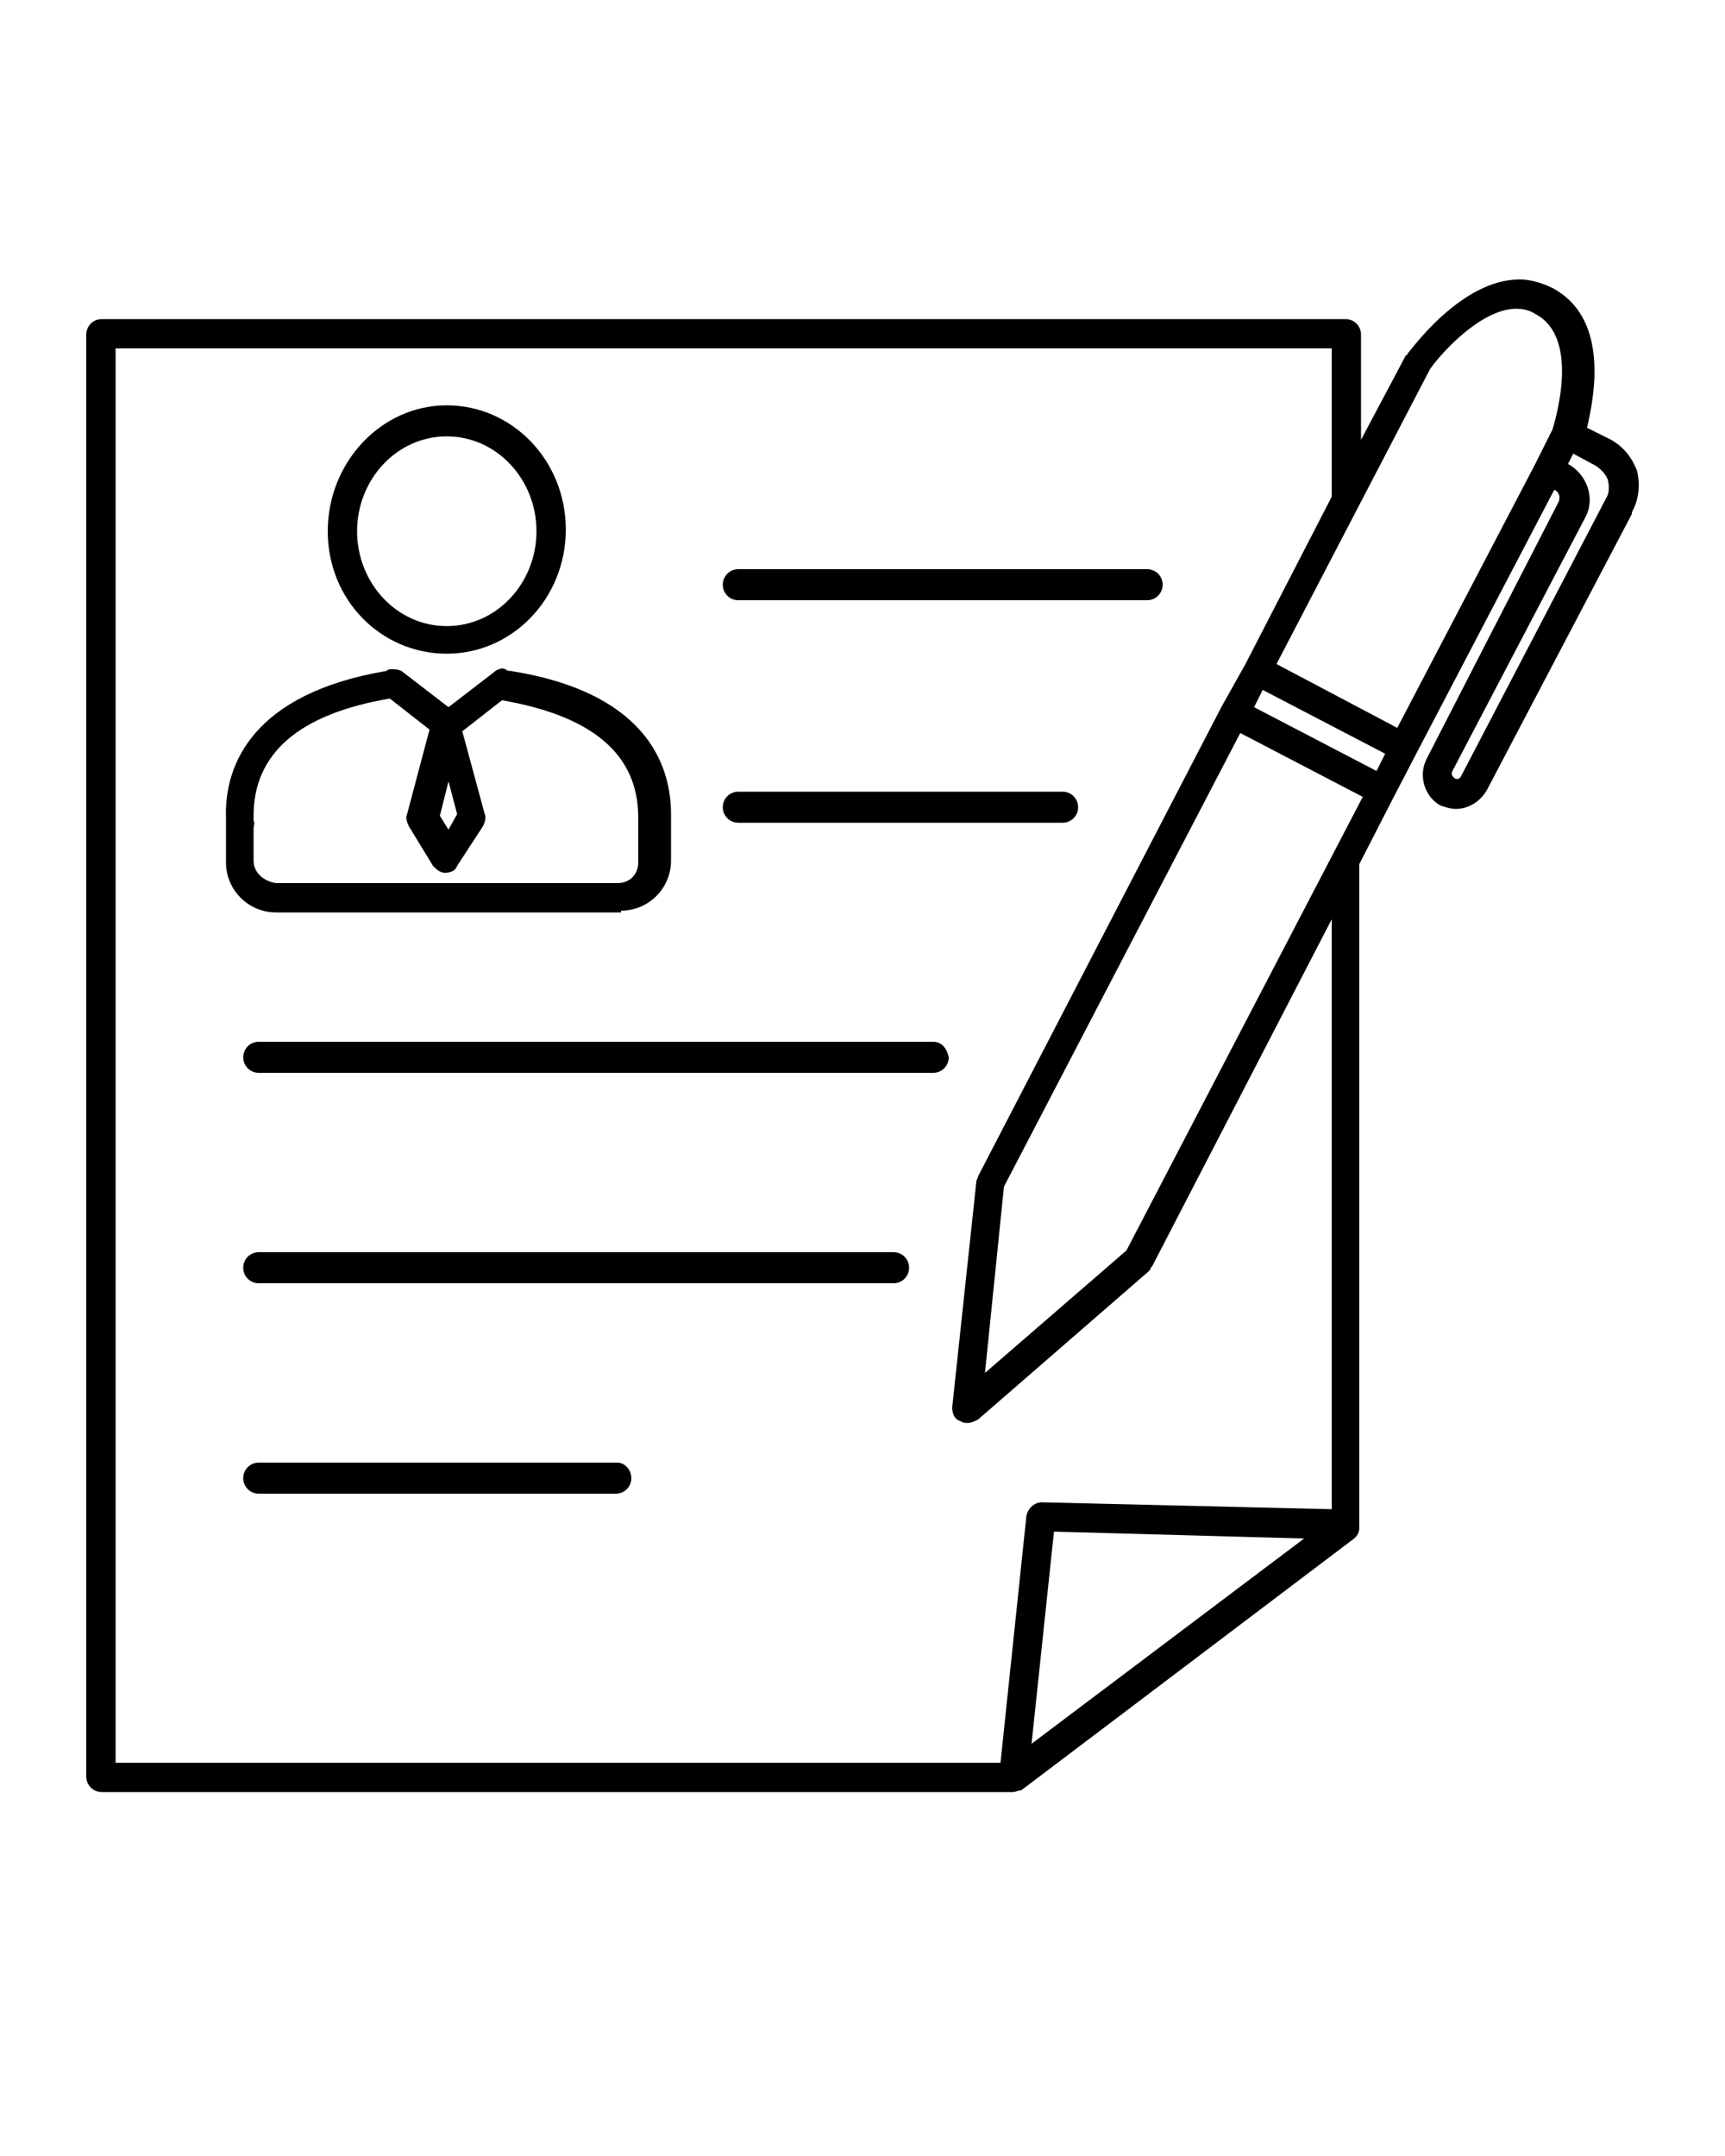 <svg xmlns="http://www.w3.org/2000/svg" xmlns:xlink="http://www.w3.org/1999/xlink" version="1.1" x="0px" y="0px" viewBox="0 -10 100 125" enable-background="new 0 0 100 100" xml:space="preserve"><g><path d="M94.9,17.3c-0.3-0.8-0.8-1.4-1.5-1.8l-1.4-0.7c0.5-2.1,1.2-6.4-2-8.1c-0.6-0.3-1.3-0.5-1.9-0.5c-3.4,0-6.3,4.1-6.5,4.3   c0,0,0,0.1-0.1,0.1l-2.6,4.9V9.4c0-0.5-0.4-0.9-0.9-0.9H5.9C5.4,8.5,5,8.9,5,9.4V93c0,0.5,0.4,0.9,0.9,0.9h52.8c0,0,0,0,0,0   c0.2,0,0.3-0.1,0.5-0.1c0,0,0,0,0,0l19.3-14.6c0,0,0,0,0,0c0,0,0.1-0.1,0.1-0.1c0.1-0.1,0.2-0.3,0.2-0.5c0,0,0,0,0,0c0,0,0,0,0,0   c0,0,0,0,0,0c0,0,0,0,0,0c0,0,0,0,0,0c0,0,0,0,0,0c0,0,0,0,0,0c0,0,0,0,0,0V40.1l2-3.9l1.3-2.5l8-15.3c0.3,0.1,0.4,0.5,0.2,0.8   L82.7,34c-0.5,1-0.1,2.2,0.8,2.7c0.3,0.1,0.6,0.2,0.9,0.2c0.7,0,1.4-0.4,1.8-1.1l8.4-16l0-0.1C95,19,95.1,18.1,94.9,17.3z    M82.9,11.4c0.7-1,3-3.5,5-3.5c0.4,0,0.8,0.1,1.1,0.3c2.5,1.3,1.3,5.7,1,6.7l-1,2l-8,15.3L74,28.5L82.9,11.4z M79.8,34.7L72.7,31   l0.5-1l7.1,3.7L79.8,34.7z M59.8,91.1l1.3-12.3l14.5,0.4L59.8,91.1z M77.2,77.5l-16.8-0.4c-0.4,0-0.8,0.3-0.9,0.8l-1.5,14.3H6.7   V10.2h70.5v8.6l-5,9.7L70.8,31L56.7,58.2c0,0.1-0.1,0.2-0.1,0.3l-1.4,13.1c0,0.3,0.1,0.7,0.5,0.8c0.1,0.1,0.3,0.1,0.4,0.1   c0.2,0,0.4-0.1,0.6-0.2l9.9-8.6c0.1-0.1,0.1-0.2,0.2-0.3l10.4-20.1V77.5z M65.3,62.5l-8.2,7.1l1.1-10.8l13.7-26.3l7.1,3.7   L65.3,62.5z M93.1,18.9L84.7,35c-0.1,0.2-0.3,0.2-0.4,0.1c-0.1-0.1-0.2-0.2-0.1-0.4L91.9,20c0.6-1.1,0.1-2.5-1-3.1l0,0l0.3-0.6   l1.3,0.7c0.3,0.2,0.6,0.5,0.7,0.8C93.3,18.2,93.3,18.6,93.1,18.9z"/><path d="M25.9,27.9c3.8,0,6.9-3.2,6.9-7.2s-3.1-7.2-6.9-7.2S19,16.8,19,20.8S22.1,27.9,25.9,27.9z M25.9,15.3   c2.9,0,5.2,2.5,5.2,5.5s-2.3,5.5-5.2,5.5s-5.2-2.5-5.2-5.5S23,15.3,25.9,15.3z"/><path d="M36,42.8c1.6,0,2.9-1.3,2.9-2.9v-2.6c0,0,0-0.1,0-0.1c0-3.1-1.7-7.1-9.3-8.3c-0.1,0-0.2,0-0.3-0.1c-0.2-0.1-0.5,0-0.7,0.2   l-2.6,2l-2.6-2c-0.2-0.2-0.5-0.2-0.7-0.2c-0.1,0-0.2,0-0.3,0.1c-7.7,1.3-9.4,5.4-9.3,8.5c0,0.1,0,0.2,0,0.2c0,0.1,0,0.1,0,0.2v2.2   c0,1.6,1.3,2.9,2.9,2.9H36z M26,35.3l0.5,1.9L26,38.1l-0.5-0.8L26,35.3z M14.7,39.9V38c0-0.1,0.1-0.3,0-0.4c0-0.1,0-0.2,0-0.3   c0-3.6,2.6-5.9,7.9-6.8l2.3,1.8l-1.3,4.9c-0.1,0.2,0,0.5,0.1,0.7l1.4,2.3c0.2,0.2,0.4,0.4,0.7,0.4c0.3,0,0.6-0.1,0.7-0.4l1.5-2.3   c0.1-0.2,0.2-0.5,0.1-0.7l-1.3-4.8l2.3-1.8c5.2,0.9,7.9,3.1,7.9,6.8c0,0,0,0,0,0c0,0,0,0.1,0,0.1v2.5c0,0.7-0.5,1.2-1.2,1.2H16   C15.3,41.1,14.7,40.6,14.7,39.9z"/><path d="M42.8,24.8h23.7c0.5,0,0.9-0.4,0.9-0.9s-0.4-0.9-0.9-0.9H42.8c-0.5,0-0.9,0.4-0.9,0.9S42.3,24.8,42.8,24.8z"/><path d="M54.1,50.4H15c-0.5,0-0.9,0.4-0.9,0.9c0,0.5,0.4,0.9,0.9,0.9h39.1c0.5,0,0.9-0.4,0.9-0.9C54.9,50.8,54.6,50.4,54.1,50.4z"/><path d="M51.8,62.6H15c-0.5,0-0.9,0.4-0.9,0.9c0,0.5,0.4,0.9,0.9,0.9h36.8c0.5,0,0.9-0.4,0.9-0.9C52.7,63,52.3,62.6,51.8,62.6z"/><path d="M35.8,74.8H15c-0.5,0-0.9,0.4-0.9,0.9s0.4,0.9,0.9,0.9h20.7c0.5,0,0.9-0.4,0.9-0.9S36.2,74.8,35.8,74.8z"/><path d="M42.8,37.7h18.8c0.5,0,0.9-0.4,0.9-0.9c0-0.5-0.4-0.9-0.9-0.9H42.8c-0.5,0-0.9,0.4-0.9,0.9C41.9,37.3,42.3,37.7,42.8,37.7z   "/></g></svg>